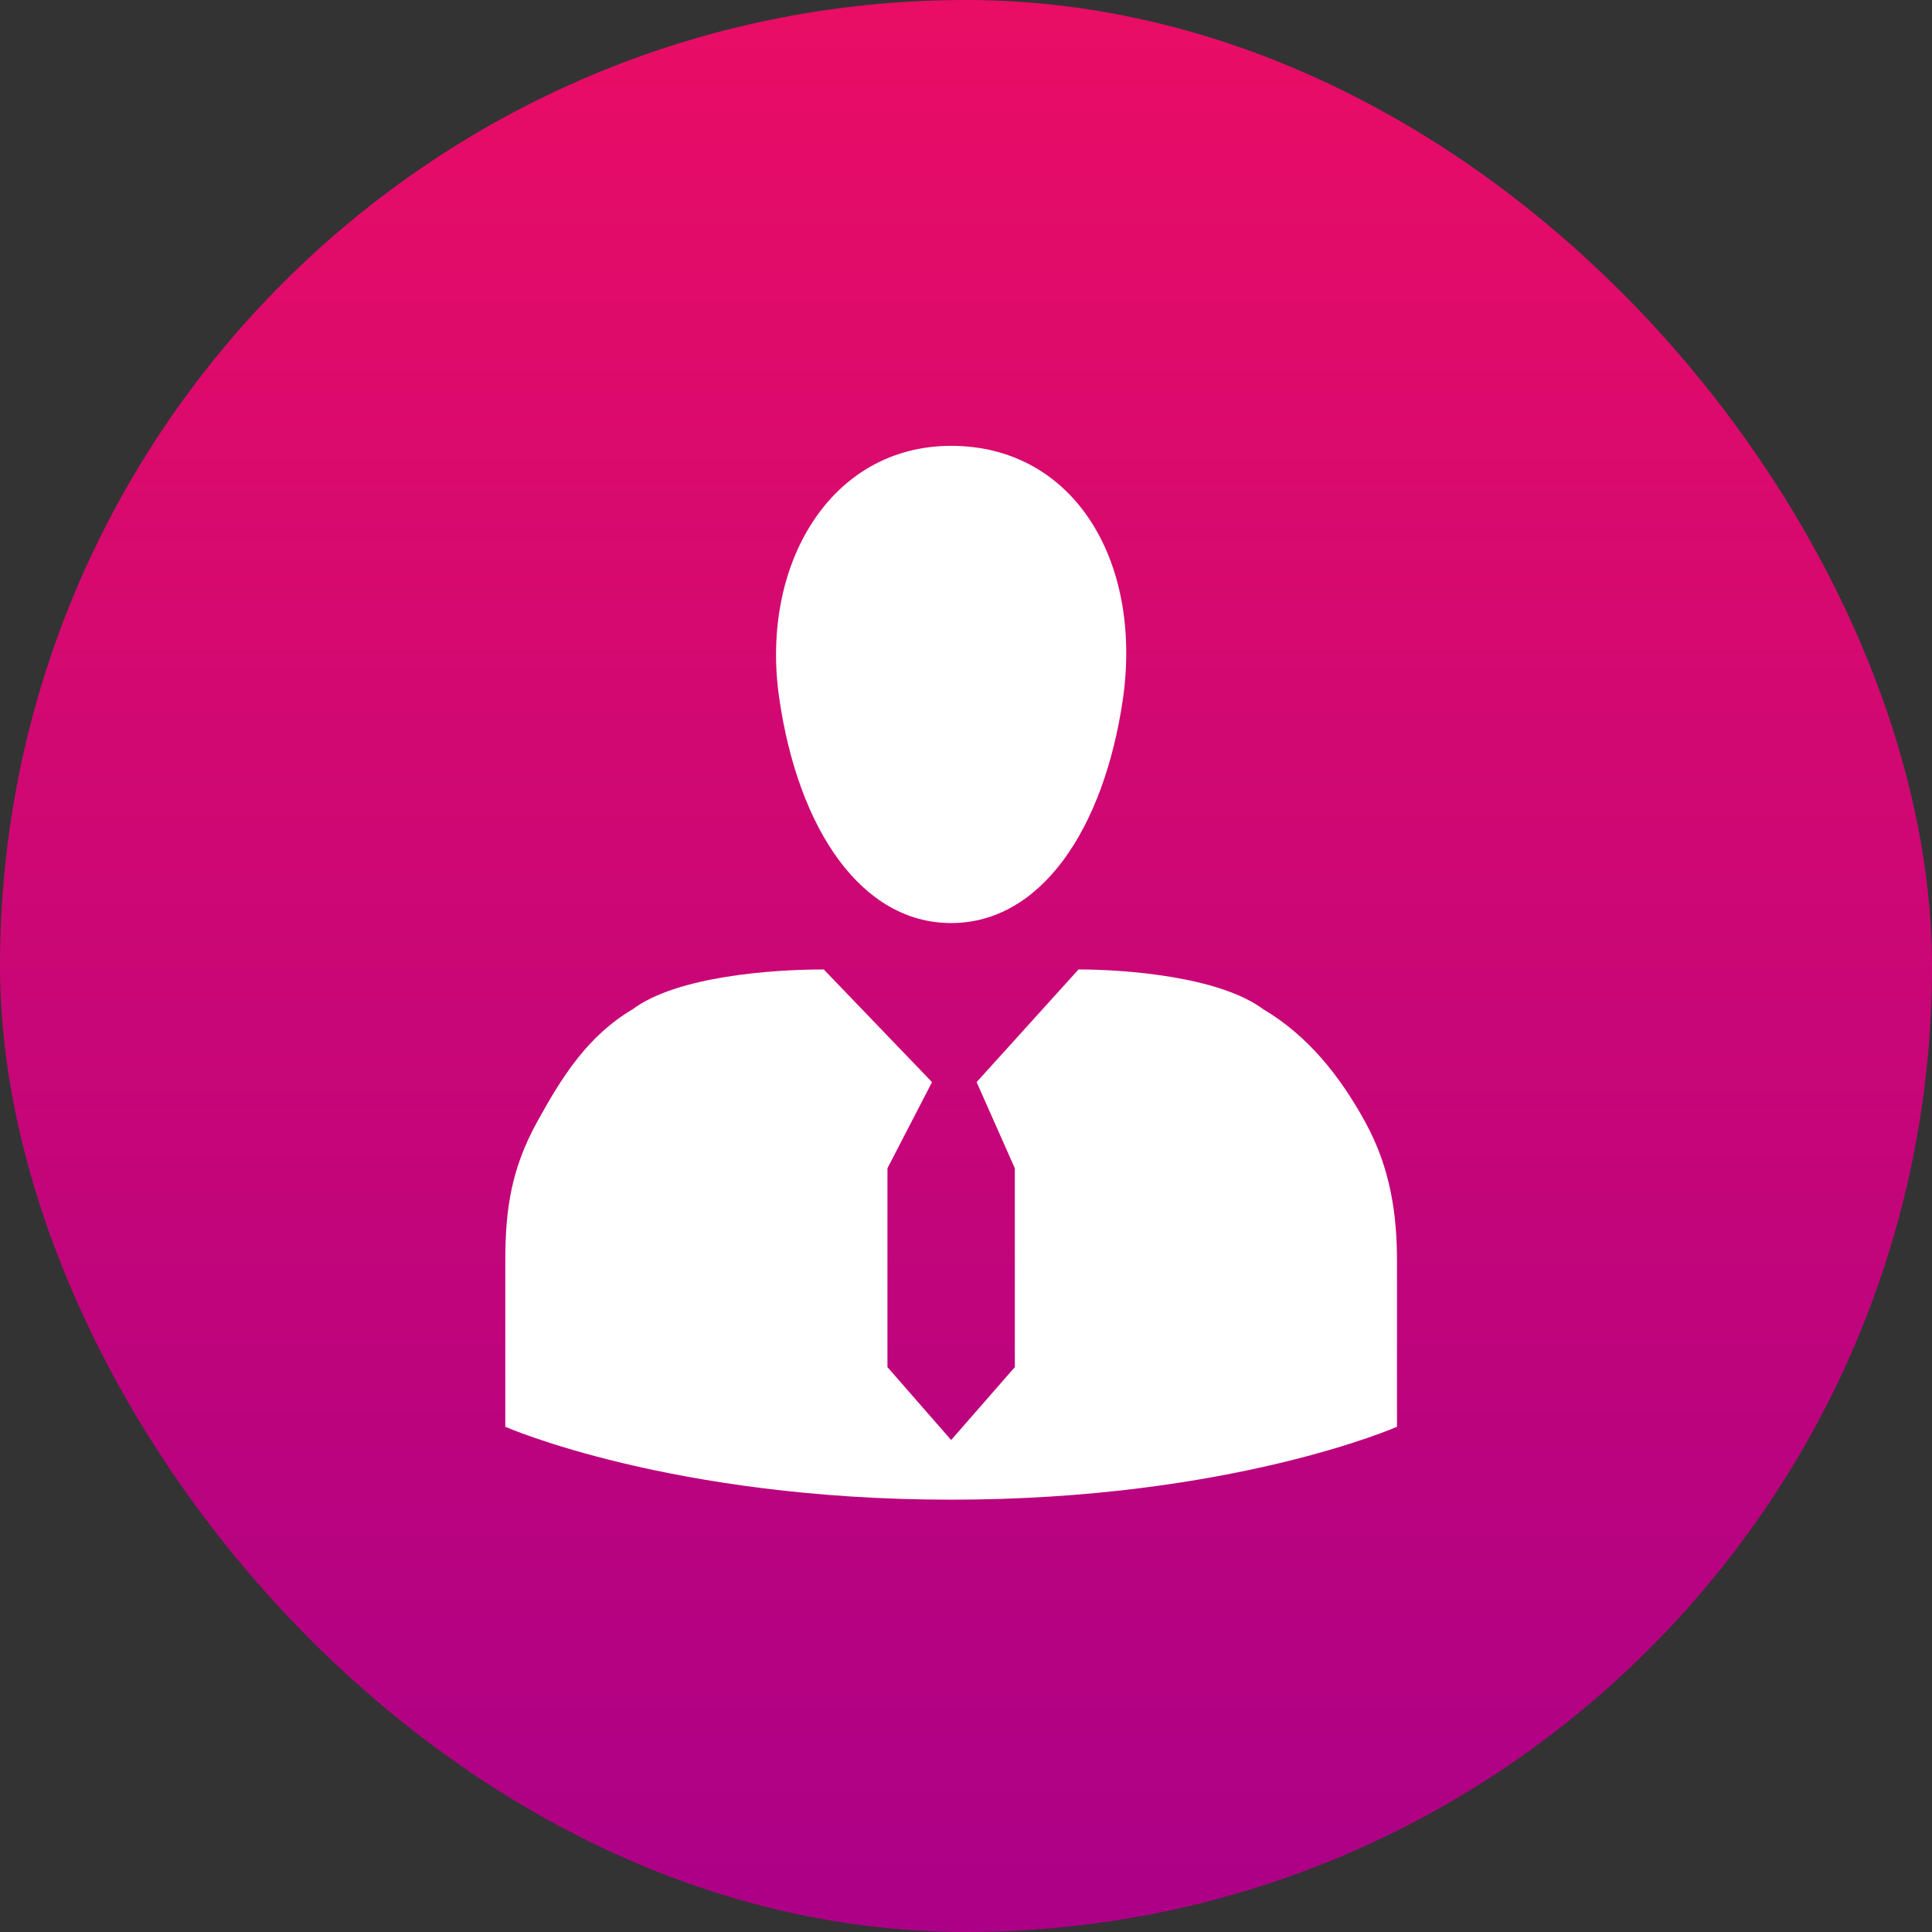 <svg width="65" height="65" viewBox="0 0 65 65" fill="none" xmlns="http://www.w3.org/2000/svg">
<rect x="0" y="0" width="65" height="65" fill="#333333" stroke="none"/>
<rect width="65" height="65" rx="32.5" fill="url(#paint0_linear_124_1169)"/>
<path d="M47 48.002V42.427C47 40.866 46.786 39.305 45.929 37.744C45.071 36.184 44 34.846 42.5 33.954C41 32.839 37.786 32.616 36.286 32.616L32.857 36.407L34.143 39.305V45.995L32 48.448L29.857 45.995V39.305L31.357 36.407L27.714 32.616C26 32.616 22.786 32.839 21.286 33.954C19.786 34.846 18.929 36.184 18.071 37.744C17.214 39.305 17 40.643 17 42.427V48.002C17 48.002 22.571 50.455 32 50.455C41.429 50.455 47 48.002 47 48.002ZM32 15C27.929 15 25.571 19.014 26.214 23.473C26.857 27.933 29 31.055 32 31.055C35 31.055 37.143 27.933 37.786 23.473C38.429 18.791 36.071 15 32 15V15Z" fill="white"/>
<defs>
<linearGradient id="paint0_linear_124_1169" x1="32.5" y1="0" x2="32.5" y2="65" gradientUnits="userSpaceOnUse">
<stop stop-color="#E90D65"/>
<stop offset="1" stop-color="#AC0087"/>
</linearGradient>
</defs>
</svg>
